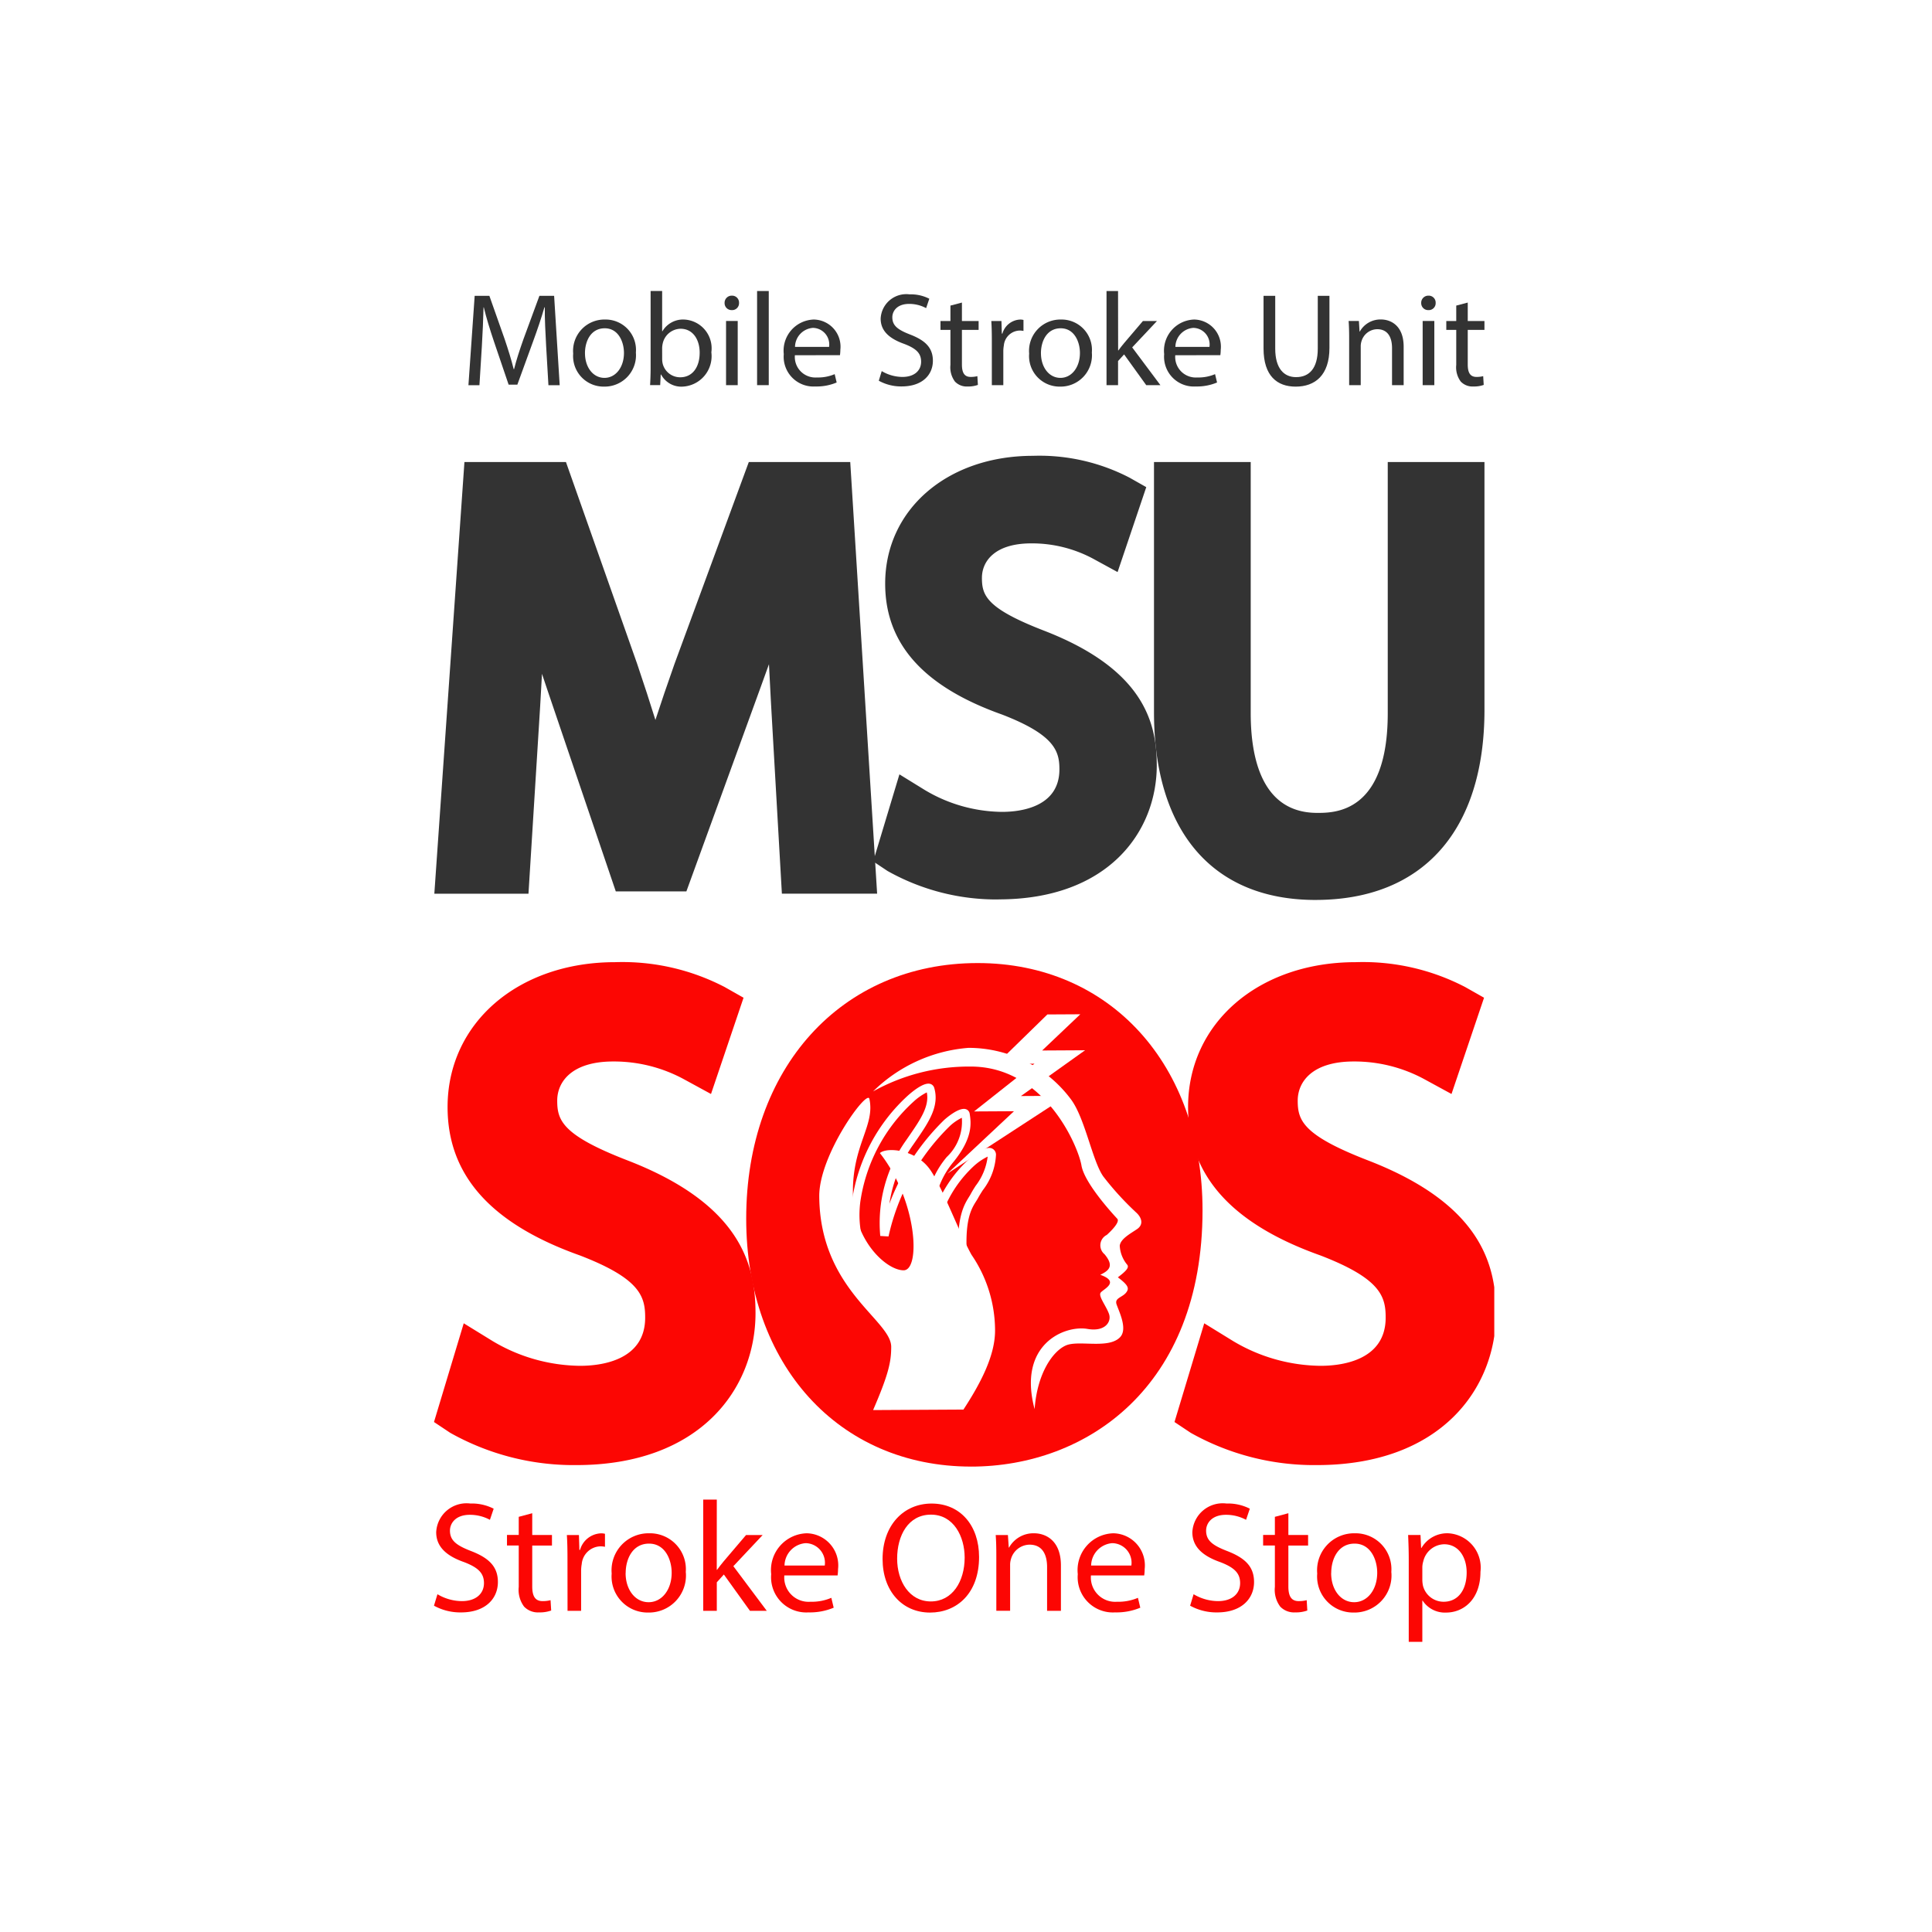 <svg xmlns="http://www.w3.org/2000/svg" xmlns:xlink="http://www.w3.org/1999/xlink" width="128" height="128" viewBox="0 0 128 128">
  <defs>
    <clipPath id="clip-path">
      <rect id="Rectangle_3" data-name="Rectangle 3" width="71" height="96" transform="translate(-4 0)" fill="red" opacity="0.56"/>
    </clipPath>
    <clipPath id="clip-path-2">
      <path id="path16" d="M0-720H145.5v180.617H0Z" transform="translate(0 719.998)"/>
    </clipPath>
  </defs>
  <g id="Group_14" data-name="Group 14" transform="translate(-5609 2270)">
    <rect id="Rectangle_2" data-name="Rectangle 2" width="128" height="128" transform="translate(5609 -2270)" fill="#fff"/>
    <g id="Mask_Group_2" data-name="Mask Group 2" transform="translate(5641 -2254)" clip-path="url(#clip-path)">
      <g id="g10" transform="translate(-39.373 -37.585)">
        <g id="g12" transform="translate(0 0)">
          <g id="g14" clip-path="url(#clip-path-2)">
            <g id="g20" transform="translate(58.569 87.133)">
              <path id="path22" d="M-79.785-43.71c0,9.958-6.115,15.238-13.575,15.238-7.72,0-13.142-5.924-13.142-14.68,0-9.185,5.768-15.195,13.575-15.195,7.98,0,13.141,6.052,13.141,14.637" transform="translate(106.501 58.347)" fill="#fc0603"/>
            </g>
            <g id="g24" transform="translate(56.807 85.39)">
              <path id="path26" d="M-45.8-10.413c-7.066,0-11.813,5.406-11.813,13.451,0,7.738,4.573,12.936,11.38,12.936,7.177,0,11.813-5.3,11.813-13.495,0-7.832-4.467-12.893-11.38-12.893m-.433,29.874c-8.775,0-14.9-6.753-14.9-16.423C-61.137-6.935-54.83-13.9-45.8-13.9c8.775,0,14.9,6.736,14.9,16.38,0,11.731-7.7,16.981-15.337,16.981" transform="translate(61.137 13.9)" fill="#fc0603"/>
            </g>
            <g id="g28" transform="translate(63.76 93.381)">
              <path id="path30" d="M-21.827-6.2s0,0,0,0,0,0,0,0m-2.3-1.492a3.827,3.827,0,0,0-.87.609A11.124,11.124,0,0,0-28.528-.43C-28.8,1.754-28,3.534-27.07,4.164c.816.554,4.082-.175,5.043-1.288-.11-2.349.4-3.156.7-3.642.044-.07.084-.133.118-.2.088-.164.2-.346.326-.541a3.966,3.966,0,0,0,.795-1.933,3.853,3.853,0,0,0-.95.657,8,8,0,0,0-2.012,3c-.123.422-.449,1.106-.892.992-.39-.1-.439-.634-.172-1.844A6.077,6.077,0,0,1-22.8-3.412a3.212,3.212,0,0,0,1-2.6,3.232,3.232,0,0,0-.785.538A14.606,14.606,0,0,0-26.657,1.85l-.547-.032a9.436,9.436,0,0,1,1.729-6.361l.155-.225c.767-1.113,1.381-2,1.2-2.921M-26.1,4.9a2.33,2.33,0,0,1-1.278-.278c-1.035-.7-2.008-2.6-1.7-5.12a11.709,11.709,0,0,1,3.719-7c.463-.407,1.093-.867,1.466-.76a.386.386,0,0,1,.265.268c.358,1.221-.381,2.293-1.237,3.534l-.155.224A9.038,9.038,0,0,0-26.6-.313,15.272,15.272,0,0,1-22.968-5.87c.01-.009.962-.878,1.442-.71a.37.37,0,0,1,.247.3c.089.587.238,1.572-1.061,3.175A5.619,5.619,0,0,0-23.569-.509a6.257,6.257,0,0,0-.15.935,2.022,2.022,0,0,0,.141-.358A8.541,8.541,0,0,1-21.4-3.2c.741-.649,1.275-.915,1.592-.781a.452.452,0,0,1,.271.416,4.138,4.138,0,0,1-.876,2.353c-.116.183-.224.354-.307.508-.039.072-.085.146-.137.228-.293.465-.736,1.168-.615,3.423l.005.1-.061.081c-.744.981-3.006,1.757-4.578,1.766" transform="translate(29.137 8.272)" fill="#fff"/>
            </g>
            <g id="g32" transform="translate(65.198 91.009)">
              <path id="path34" d="M-32.016-71.487c-1.146-4.291,1.981-5.584,3.509-5.315,1.16.2,1.6-.472,1.419-.994s-.724-1.179-.551-1.412,1.314-.705-.026-1.182c.619-.295.908-.607.283-1.36a.768.768,0,0,1,.148-1.281c.193-.176.907-.842.692-1.074s-2.171-2.331-2.371-3.531-2.392-6.577-7.376-6.55a13.072,13.072,0,0,0-6.428,1.646,10.134,10.134,0,0,1,6.324-2.885,8.466,8.466,0,0,1,6.785,3.412c.937,1.256,1.417,4.083,2.141,5.107a19.531,19.531,0,0,0,2.223,2.43c.312.308.471.754.006,1.066s-1.082.645-1.138,1.092a2.139,2.139,0,0,0,.492,1.258c.156.193-.1.446-.617.838.584.441.734.659.626.887-.211.448-.871.432-.713.9s.746,1.623.244,2.169c-.752.819-2.75.185-3.6.557s-1.9,1.815-2.073,4.226" transform="translate(42.737 95.424)" fill="#fff"/>
            </g>
            <g id="g36" transform="translate(70.145 88.783)">
              <path id="path38" d="M-26.3,0l-2.182.012-3.357,3.277,2.5-.014-4,3.163,2.645-.015L-35.1,10.55-27.192,5.4l-3.041.017,4.25-3.033-2.845.016Z" transform="translate(35.101)" fill="#fff"/>
            </g>
            <g id="g40" transform="translate(61.649 94.321)">
              <path id="path42" d="M-28.53-61.675l-5.984.033c1.033-2.39,1.2-3.206,1.2-4.195-.01-1.784-4.733-3.793-4.767-9.977-.015-2.735,3.177-7.109,3.321-6.447.385,1.767-1.11,3.024-1.092,6.182.018,3.218,2.239,5.183,3.363,5.177s.924-4.58-1.575-7.766c.445-.408,2.411-.265,3.36,1.146.821,1.217,1.9,4.133,2.707,5.587a8.89,8.89,0,0,1,1.563,5.008c.009,1.687-.979,3.543-2.094,5.251" transform="translate(38.083 82.327)" fill="#fff"/>
            </g>
            <g id="g44" transform="translate(37.798 53.734)">
              <path id="path46" d="M-66.263-42.743c-.189-3.559-.417-7.838-.379-11.018h-.113c-.871,2.991-1.931,6.172-3.219,9.693l-4.505,12.382h-2.5l-4.127-12.154c-1.211-3.6-2.234-6.891-2.953-9.92h-.076c-.076,3.18-.265,7.459-.492,11.283l-.682,10.943h-3.143l1.78-25.521h4.2l4.354,12.344c1.06,3.143,1.931,5.945,2.575,8.6h.113c.644-2.575,1.552-5.377,2.689-8.6l4.544-12.344h4.2L-62.4-31.535h-3.219Z" transform="translate(88.452 57.056)" fill="#333"/>
            </g>
            <g id="g48" transform="translate(36.15 52.196)">
              <path id="path50" d="M-14.477-9.838h1.772l-.077-.218h-1.68Zm18.051,0H5.353l-.014-.218H3.654ZM-9.475-.681q.284.87.6,1.811L-7.763,4.4c-.306-.971-.649-2.017-1.034-3.157ZM-5.1,12.237h.32l.493-1.354H-5.561Zm-10.926.151h.049l.409-6.563Zm22.636,0h.13L5.767-3.188c.077,1.98.185,4.016.281,5.822Zm3.4,3.076H3.7L2.976,2.8c-.043-.808-.089-1.662-.132-2.537q-.29.815-.6,1.658L-2.627,15.313H-7.305l-4.482-13.2Q-12,1.49-12.194.9c-.039.73-.08,1.459-.123,2.178l-.772,12.39h-6.237l1.994-28.6h6.726L-5.889.238c.459,1.359.859,2.587,1.21,3.718C-4.312,2.829-3.894,1.6-3.413.238l4.921-13.37H8.229Z" transform="translate(19.325 13.132)" fill="#333"/>
            </g>
            <g id="g52" transform="translate(67.025 53.317)">
              <path id="path54" d="M-2.487-65.471A11.674,11.674,0,0,0,3.42-63.805c3.37,0,5.339-1.78,5.339-4.354,0-2.385-1.363-3.749-4.809-5.074-4.165-1.477-6.74-3.635-6.74-7.232,0-3.976,3.294-6.929,8.254-6.929a11.6,11.6,0,0,1,5.642,1.25L10.2-83.456a10.161,10.161,0,0,0-4.847-1.212c-3.484,0-4.809,2.082-4.809,3.824,0,2.385,1.552,3.559,5.074,4.922,4.316,1.666,6.513,3.748,6.513,7.5,0,3.938-2.916,7.345-8.936,7.345A13.19,13.19,0,0,1-3.32-62.707Z" transform="translate(3.32 87.394)" fill="#333"/>
            </g>
            <g id="g56" transform="translate(65.224 51.78)">
              <path id="path58" d="M-14.617-16.113a4.893,4.893,0,0,0-1.025,3.071c0,1.749.65,3.987,5.716,5.783l.038.014C-6.879-6.087-4.094-4.5-4.094-.735A5.556,5.556,0,0,1-5.258,2.772,5.236,5.236,0,0,0-3.8-1c0-3.272-2.115-4.745-5.529-6.062-3.066-1.187-6.058-2.655-6.058-6.357a5.11,5.11,0,0,1,.769-2.693m3.419,24A14.724,14.724,0,0,1-18.564,6l-.948-.632L-17.774-.4l1.7,1.048a10.143,10.143,0,0,0,5.1,1.438c1.143,0,3.8-.275,3.8-2.817,0-1.184-.287-2.275-3.8-3.631-5.211-1.852-7.744-4.69-7.744-8.675,0-4.906,4.118-8.467,9.792-8.467a12.956,12.956,0,0,1,6.4,1.449l1.106.626-1.9,5.627-1.607-.877a8.576,8.576,0,0,0-4.11-1.024c-2.412,0-3.271,1.181-3.271,2.286,0,1.151.285,2.015,4.091,3.488C-1.576-7.367-.724-3.812-.724-1c0,4.422-3.239,8.883-10.474,8.883" transform="translate(19.512 21.508)" fill="#333"/>
            </g>
            <g id="g60" transform="translate(85.365 53.734)">
              <path id="path62" d="M-9.951,0V15.108c0,5.718,2.537,8.141,5.945,8.141,3.787,0,6.21-2.5,6.21-8.141V0H5.536V14.881c0,7.838-4.127,11.056-9.655,11.056-5.225,0-9.163-2.991-9.163-10.9V0Z" transform="translate(13.283)" fill="#333"/>
            </g>
            <g id="g64" transform="translate(83.827 52.196)">
              <path id="path66" d="M-55.434-9.185V4.384a12.272,12.272,0,0,1-1.861,6.925c1.4-1.6,2.117-4,2.117-7.152V-9.185Zm-15.486,0V4.309c0,4,1.062,6.73,3.167,8.169-1.872-1.613-2.911-4.4-2.911-8.093V-9.185Zm7.625,25.937c-6.8,0-10.7-4.535-10.7-12.443v-16.57h6.408V4.384c0,3.012.765,6.6,4.407,6.6,1.156,0,4.672,0,4.672-6.6V-12.261H-52.1V4.157c0,8-4.08,12.594-11.193,12.594" transform="translate(73.996 12.261)" fill="#333"/>
            </g>
            <g id="g68" transform="translate(38.168 87.078)">
              <path id="path70" d="M-2.82-74.216a13.232,13.232,0,0,0,6.7,1.888c3.82,0,6.052-2.017,6.052-4.936,0-2.7-1.545-4.249-5.451-5.752-4.721-1.674-7.64-4.12-7.64-8.2,0-4.507,3.734-7.855,9.357-7.855a13.142,13.142,0,0,1,6.4,1.417L11.559-94.6a11.52,11.52,0,0,0-5.494-1.374c-3.948,0-5.451,2.361-5.451,4.335,0,2.7,1.76,4.035,5.752,5.58,4.893,1.889,7.383,4.249,7.383,8.5,0,4.464-3.3,8.327-10.13,8.327a14.953,14.953,0,0,1-7.383-1.846Z" transform="translate(3.764 99.068)" fill="#fc0603"/>
            </g>
            <g id="g72" transform="translate(36.126 85.334)">
              <path id="path74" d="M-16.567-18.268a5.548,5.548,0,0,0-1.161,3.481c0,1.982.737,4.519,6.479,6.555l.043.016C-7.794-6.9-4.637-5.1-4.637-.838a6.3,6.3,0,0,1-1.32,3.977A5.938,5.938,0,0,0-4.3-1.138c0-3.708-2.4-5.379-6.267-6.872-3.476-1.346-6.867-3.01-6.867-7.206a5.792,5.792,0,0,1,.871-3.052m3.877,27.2A16.694,16.694,0,0,1-21.04,6.794l-1.075-.716,1.971-6.54L-18.215.725a11.5,11.5,0,0,0,5.782,1.63c1.3,0,4.309-.311,4.309-3.193,0-1.39-.318-2.576-4.313-4.116-5.906-2.1-8.778-5.317-8.778-9.834,0-5.561,4.668-9.6,11.1-9.6A14.684,14.684,0,0,1-2.86-22.742l1.254.71-2.156,6.378-1.822-.993a9.722,9.722,0,0,0-4.659-1.161c-2.734,0-3.708,1.339-3.708,2.592,0,1.3.323,2.284,4.638,3.954,7.531,2.907,8.5,6.938,8.5,10.124,0,5.012-3.671,10.07-11.873,10.07" transform="translate(22.115 24.385)" fill="#fc0603"/>
            </g>
            <g id="g76" transform="translate(87.228 87.078)">
              <path id="path78" d="M-2.82-74.216a13.232,13.232,0,0,0,6.7,1.888c3.82,0,6.052-2.017,6.052-4.936,0-2.7-1.545-4.249-5.451-5.752-4.721-1.674-7.64-4.12-7.64-8.2,0-4.507,3.734-7.855,9.357-7.855a13.142,13.142,0,0,1,6.4,1.417L11.559-94.6a11.52,11.52,0,0,0-5.494-1.374c-3.948,0-5.451,2.361-5.451,4.335,0,2.7,1.76,4.035,5.752,5.58,4.893,1.889,7.383,4.249,7.383,8.5,0,4.464-3.3,8.327-10.13,8.327a14.953,14.953,0,0,1-7.383-1.846Z" transform="translate(3.764 99.068)" fill="#fc0603"/>
            </g>
            <g id="g80" transform="translate(85.186 85.334)">
              <path id="path82" d="M-16.567-18.268a5.548,5.548,0,0,0-1.161,3.481c0,1.982.737,4.519,6.479,6.555l.043.016C-7.794-6.9-4.637-5.1-4.637-.838a6.3,6.3,0,0,1-1.32,3.977A5.938,5.938,0,0,0-4.3-1.138c0-3.708-2.4-5.379-6.267-6.872-3.476-1.346-6.867-3.01-6.867-7.206a5.792,5.792,0,0,1,.871-3.052m3.877,27.2A16.694,16.694,0,0,1-21.04,6.794l-1.075-.716,1.971-6.54L-18.215.725a11.5,11.5,0,0,0,5.782,1.63c1.3,0,4.309-.311,4.309-3.193,0-1.39-.318-2.576-4.313-4.116-5.906-2.1-8.778-5.317-8.778-9.834,0-5.561,4.668-9.6,11.1-9.6A14.684,14.684,0,0,1-2.86-22.742l1.254.71-2.156,6.378-1.822-.993a9.722,9.722,0,0,0-4.659-1.161c-2.734,0-3.708,1.339-3.708,2.592,0,1.3.323,2.284,4.638,3.954,7.531,2.907,8.5,6.938,8.5,10.124,0,5.012-3.671,10.07-11.873,10.07" transform="translate(22.115 24.385)" fill="#fc0603"/>
            </g>
            <g id="g84" transform="translate(38.409 41.183)">
              <path id="path86" d="M-15.37-9.915c-.044-.825-.1-1.818-.088-2.556h-.026c-.2.694-.448,1.432-.747,2.249L-17.277-7.35h-.579l-.958-2.819c-.281-.835-.518-1.6-.685-2.3h-.018c-.017.738-.061,1.731-.114,2.618l-.158,2.538h-.729l.413-5.92h.975l1.01,2.863c.246.729.448,1.379.6,1.994h.026c.149-.6.36-1.247.624-1.994l1.054-2.863h.975l.369,5.92h-.746Z" transform="translate(20.517 13.235)" fill="#333"/>
            </g>
            <g id="g88" transform="translate(45.348 42.755)">
              <path id="path90" d="M-2.334-6.662c0,.931.536,1.634,1.291,1.634.738,0,1.291-.694,1.291-1.651,0-.72-.36-1.634-1.274-1.634s-1.309.843-1.309,1.651m3.373-.044A2.078,2.078,0,0,1-1.078-4.449,2.021,2.021,0,0,1-3.116-6.636,2.076,2.076,0,0,1-1.008-8.893,2.013,2.013,0,0,1,1.038-6.706" transform="translate(3.116 8.893)" fill="#333"/>
            </g>
            <g id="g92" transform="translate(50.443 40.867)">
              <path id="path94" d="M-2.387-13.534a1.457,1.457,0,0,0,.035.281,1.193,1.193,0,0,0,1.159.9c.808,0,1.291-.659,1.291-1.634,0-.852-.439-1.581-1.265-1.581a1.233,1.233,0,0,0-1.177.949,1.561,1.561,0,0,0-.044.316Zm-.8,1.7c.018-.29.035-.72.035-1.1v-5.138h.764v2.67h.018A1.583,1.583,0,0,1-.92-16.178,1.908,1.908,0,0,1,.872-14.009a2.02,2.02,0,0,1-1.906,2.275,1.515,1.515,0,0,1-1.423-.8h-.026l-.035.7Z" transform="translate(3.187 18.067)" fill="#333"/>
            </g>
            <path id="path96" d="M220.859-554.187h.773v4.251h-.773Zm.86-1.195a.457.457,0,0,1-.492.474.46.46,0,0,1-.465-.474.471.471,0,0,1,.483-.483.459.459,0,0,1,.474.483" transform="translate(-165.383 597.038)" fill="#333"/>
            <path id="path98" d="M229.342-557.091h.773v6.236h-.773Z" transform="translate(-171.81 597.957)" fill="#333"/>
            <g id="g100" transform="translate(59.298 42.755)">
              <path id="path102" d="M-8.971-5.4A1.1,1.1,0,0,0-10.042-6.66,1.281,1.281,0,0,0-11.228-5.4Zm-2.266.553A1.362,1.362,0,0,0-9.779-3.375,2.793,2.793,0,0,0-8.6-3.595l.131.553a3.437,3.437,0,0,1-1.414.264,1.974,1.974,0,0,1-2.09-2.143A2.064,2.064,0,0,1-9.981-7.213a1.8,1.8,0,0,1,1.757,2,2.876,2.876,0,0,1-.026.36Z" transform="translate(11.975 7.213)" fill="#333"/>
            </g>
            <g id="g104" transform="translate(65.596 41.086)">
              <path id="path106" d="M-.577-15.187a2.709,2.709,0,0,0,1.37.387c.782,0,1.239-.413,1.239-1.01,0-.554-.316-.87-1.116-1.177C-.05-17.33-.648-17.83-.648-18.664a1.7,1.7,0,0,1,1.915-1.607,2.687,2.687,0,0,1,1.308.29l-.211.623a2.354,2.354,0,0,0-1.124-.281c-.808,0-1.115.483-1.115.887,0,.553.36.825,1.177,1.142,1,.387,1.51.87,1.51,1.739,0,.913-.676,1.7-2.073,1.7a3.061,3.061,0,0,1-1.511-.378Z" transform="translate(0.771 20.272)" fill="#333"/>
            </g>
            <g id="g108" transform="translate(69.689 41.631)">
              <path id="path110" d="M-4.223,0V1.221h1.106V1.81H-4.223V4.1c0,.527.149.826.579.826A1.715,1.715,0,0,0-3.2,4.875l.035.58a1.9,1.9,0,0,1-.685.105,1.071,1.071,0,0,1-.834-.325,1.574,1.574,0,0,1-.3-1.107V1.81h-.659V1.221h.659V.2Z" transform="translate(5.637)" fill="#333"/>
            </g>
            <g id="g112" transform="translate(73.045 42.755)">
              <path id="path114" d="M-.1-4.249c0-.5-.009-.931-.035-1.326H.536l.026.835H.6a1.276,1.276,0,0,1,1.177-.931.828.828,0,0,1,.219.026v.729a1.168,1.168,0,0,0-.263-.026A1.084,1.084,0,0,0,.695-3.95a2.159,2.159,0,0,0-.035.36v2.266H-.1Z" transform="translate(0.14 5.672)" fill="#333"/>
            </g>
            <g id="g116" transform="translate(75.557 42.755)">
              <path id="path118" d="M-2.334-6.662c0,.931.536,1.634,1.291,1.634.738,0,1.291-.694,1.291-1.651,0-.72-.36-1.634-1.274-1.634s-1.309.843-1.309,1.651m3.373-.044A2.078,2.078,0,0,1-1.078-4.449,2.021,2.021,0,0,1-3.116-6.636,2.076,2.076,0,0,1-1.008-8.893,2.013,2.013,0,0,1,1.038-6.706" transform="translate(3.116 8.893)" fill="#333"/>
            </g>
            <g id="g120" transform="translate(80.687 40.866)">
              <path id="path122" d="M-2.282-11.752h.017c.105-.149.255-.334.378-.483L-.64-13.7H.291l-1.642,1.748L.52-9.45H-.42l-1.467-2.038-.4.439v1.6h-.764v-6.236h.764Z" transform="translate(3.047 15.687)" fill="#333"/>
            </g>
            <g id="g124" transform="translate(84.499 42.755)">
              <path id="path126" d="M-8.971-5.4A1.1,1.1,0,0,0-10.042-6.66,1.282,1.282,0,0,0-11.228-5.4Zm-2.266.553A1.362,1.362,0,0,0-9.779-3.375,2.793,2.793,0,0,0-8.6-3.595l.132.553a3.44,3.44,0,0,1-1.414.264,1.974,1.974,0,0,1-2.09-2.143A2.064,2.064,0,0,1-9.981-7.213a1.8,1.8,0,0,1,1.757,2,2.929,2.929,0,0,1-.026.36Z" transform="translate(11.975 7.213)" fill="#333"/>
            </g>
            <g id="g128" transform="translate(91.087 41.183)">
              <path id="path130" d="M-2.308,0V3.5c0,1.326.589,1.888,1.379,1.888.878,0,1.44-.58,1.44-1.888V0h.773V3.452c0,1.818-.958,2.565-2.24,2.565-1.212,0-2.126-.694-2.126-2.53V0Z" transform="translate(3.081)" fill="#333"/>
            </g>
            <g id="g132" transform="translate(96.718 42.755)">
              <path id="path134" d="M-.1-3.725c0-.439-.009-.8-.035-1.151H.545l.044.7H.606a1.564,1.564,0,0,1,1.405-.8c.589,0,1.5.351,1.5,1.81V-.624H2.741V-3.075c0-.685-.255-1.256-.984-1.256a1.1,1.1,0,0,0-1.037.79,1.1,1.1,0,0,0-.053.36V-.624H-.1Z" transform="translate(0.14 4.972)" fill="#333"/>
            </g>
            <path id="path136" d="M404.838-554.187h.773v4.251h-.773Zm.861-1.195a.457.457,0,0,1-.492.474.46.46,0,0,1-.466-.474.471.471,0,0,1,.483-.483.459.459,0,0,1,.475.483" transform="translate(-303.21 597.038)" fill="#333"/>
            <g id="g138" transform="translate(103.201 41.631)">
              <path id="path140" d="M-4.223,0V1.221h1.107V1.81H-4.223V4.1c0,.527.15.826.58.826A1.716,1.716,0,0,0-3.2,4.875l.035.58a1.9,1.9,0,0,1-.685.105,1.073,1.073,0,0,1-.835-.325,1.578,1.578,0,0,1-.3-1.107V1.81h-.659V1.221h.659V.2Z" transform="translate(5.637)" fill="#333"/>
            </g>
            <g id="g142" transform="translate(36.126 121.197)">
              <path id="path144" d="M-.682-17.944a3.2,3.2,0,0,0,1.619.457c.924,0,1.463-.488,1.463-1.193,0-.654-.373-1.028-1.318-1.391-1.142-.4-1.847-1-1.847-1.982a2.014,2.014,0,0,1,2.262-1.9,3.172,3.172,0,0,1,1.546.343l-.249.737a2.789,2.789,0,0,0-1.329-.332c-.955,0-1.318.571-1.318,1.048,0,.654.426.976,1.391,1.35,1.183.457,1.785,1.028,1.785,2.055,0,1.08-.8,2.014-2.45,2.014a3.614,3.614,0,0,1-1.785-.446Z" transform="translate(0.911 23.953)" fill="#fc0603"/>
            </g>
            <g id="g146" transform="translate(40.964 121.84)">
              <path id="path148" d="M-4.99,0V1.443h1.307v.7H-4.99V4.847c0,.623.176.976.685.976a2.048,2.048,0,0,0,.529-.062l.041.685a2.244,2.244,0,0,1-.81.124,1.265,1.265,0,0,1-.986-.384,1.862,1.862,0,0,1-.353-1.308V2.138h-.779v-.7h.779V.239Z" transform="translate(6.661)" fill="#fc0603"/>
            </g>
            <g id="g150" transform="translate(44.929 123.169)">
              <path id="path152" d="M-.124-5.021c0-.592-.01-1.1-.041-1.567h.8L.665-5.6H.707A1.507,1.507,0,0,1,2.1-6.7a.99.99,0,0,1,.26.031v.862a1.371,1.371,0,0,0-.311-.031A1.281,1.281,0,0,0,.821-4.668a2.576,2.576,0,0,0-.041.425v2.678h-.9Z" transform="translate(0.165 6.703)" fill="#fc0603"/>
            </g>
            <g id="g154" transform="translate(47.898 123.169)">
              <path id="path156" d="M-2.758-7.873c0,1.1.633,1.93,1.526,1.93.872,0,1.526-.82,1.526-1.951,0-.851-.425-1.93-1.5-1.93s-1.547,1-1.547,1.951m3.985-.052a2.455,2.455,0,0,1-2.5,2.667A2.388,2.388,0,0,1-3.681-7.842,2.453,2.453,0,0,1-1.19-10.509,2.379,2.379,0,0,1,1.227-7.925" transform="translate(3.681 10.509)" fill="#fc0603"/>
            </g>
            <g id="g158" transform="translate(53.96 120.938)">
              <path id="path160" d="M-2.7-13.885h.021c.125-.176.3-.394.446-.571l1.474-1.733h1.1L-1.6-14.124.614-11.166H-.5L-2.23-13.574l-.467.519v1.889h-.9v-7.369h.9Z" transform="translate(3.6 18.535)" fill="#fc0603"/>
            </g>
            <g id="g162" transform="translate(58.466 123.169)">
              <path id="path164" d="M-10.6-6.386A1.3,1.3,0,0,0-11.866-7.87a1.514,1.514,0,0,0-1.4,1.484Zm-2.678.654a1.61,1.61,0,0,0,1.723,1.744,3.3,3.3,0,0,0,1.391-.26l.156.654a4.071,4.071,0,0,1-1.671.311,2.333,2.333,0,0,1-2.47-2.532,2.439,2.439,0,0,1,2.356-2.709A2.129,2.129,0,0,1-9.718-6.157a3.445,3.445,0,0,1-.031.425Z" transform="translate(14.149 8.524)" fill="#fc0603"/>
            </g>
            <g id="g166" transform="translate(65.846 121.197)">
              <path id="path168" d="M-2.883-10.909c0,1.494.809,2.833,2.231,2.833s2.242-1.318,2.242-2.906c0-1.39-.726-2.844-2.231-2.844s-2.242,1.38-2.242,2.917m5.428-.114c0,2.408-1.463,3.685-3.248,3.685-1.847,0-3.145-1.432-3.145-3.549,0-2.221,1.38-3.674,3.249-3.674,1.909,0,3.144,1.463,3.144,3.539" transform="translate(3.848 14.563)" fill="#fc0603"/>
            </g>
            <g id="g170" transform="translate(73.341 123.169)">
              <path id="path172" d="M-.124-4.4c0-.519-.01-.944-.041-1.359H.644L.7-4.93h.02a1.847,1.847,0,0,1,1.661-.945c.7,0,1.775.415,1.775,2.138v3H3.239v-2.9c0-.81-.3-1.484-1.162-1.484a1.3,1.3,0,0,0-1.225.934,1.315,1.315,0,0,0-.062.426v3.02H-.124Z" transform="translate(0.165 5.875)" fill="#fc0603"/>
            </g>
            <g id="g174" transform="translate(78.78 123.169)">
              <path id="path176" d="M-10.6-6.386A1.3,1.3,0,0,0-11.866-7.87a1.514,1.514,0,0,0-1.4,1.484Zm-2.678.654a1.61,1.61,0,0,0,1.723,1.744,3.3,3.3,0,0,0,1.39-.26l.156.654a4.07,4.07,0,0,1-1.671.311,2.333,2.333,0,0,1-2.47-2.532,2.439,2.439,0,0,1,2.356-2.709A2.128,2.128,0,0,1-9.718-6.157a3.379,3.379,0,0,1-.031.425Z" transform="translate(14.149 8.524)" fill="#fc0603"/>
            </g>
            <g id="g178" transform="translate(86.223 121.197)">
              <path id="path180" d="M-.682-17.944a3.2,3.2,0,0,0,1.619.457c.924,0,1.463-.488,1.463-1.193,0-.654-.373-1.028-1.318-1.391-1.142-.4-1.847-1-1.847-1.982a2.014,2.014,0,0,1,2.262-1.9,3.172,3.172,0,0,1,1.546.343l-.249.737a2.789,2.789,0,0,0-1.329-.332c-.955,0-1.318.571-1.318,1.048,0,.654.426.976,1.391,1.35,1.183.457,1.785,1.028,1.785,2.055,0,1.08-.8,2.014-2.45,2.014a3.614,3.614,0,0,1-1.785-.446Z" transform="translate(0.911 23.953)" fill="#fc0603"/>
            </g>
            <g id="g182" transform="translate(91.06 121.84)">
              <path id="path184" d="M-4.99,0V1.443h1.307v.7H-4.99V4.847c0,.623.176.976.685.976a2.048,2.048,0,0,0,.529-.062l.041.685a2.244,2.244,0,0,1-.81.124,1.265,1.265,0,0,1-.986-.384,1.862,1.862,0,0,1-.353-1.308V2.138h-.779v-.7h.779V.239Z" transform="translate(6.661)" fill="#fc0603"/>
            </g>
            <g id="g186" transform="translate(94.642 123.169)">
              <path id="path188" d="M-2.758-7.873c0,1.1.633,1.93,1.526,1.93.872,0,1.526-.82,1.526-1.951,0-.851-.425-1.93-1.5-1.93s-1.547,1-1.547,1.951m3.985-.052a2.455,2.455,0,0,1-2.5,2.667A2.388,2.388,0,0,1-3.681-7.842,2.453,2.453,0,0,1-1.19-10.509,2.379,2.379,0,0,1,1.227-7.925" transform="translate(3.681 10.509)" fill="#fc0603"/>
            </g>
            <g id="g190" transform="translate(100.662 123.169)">
              <path id="path192" d="M-2.821-9.236a2.058,2.058,0,0,0,.041.374,1.409,1.409,0,0,0,1.37,1.069c.965,0,1.526-.789,1.526-1.941,0-1.007-.529-1.868-1.494-1.868a1.457,1.457,0,0,0-1.38,1.131,1.468,1.468,0,0,0-.063.374Zm-.9-1.339c0-.643-.021-1.162-.041-1.64h.82l.041.862h.02A1.975,1.975,0,0,1-1.1-12.329,2.276,2.276,0,0,1,1.03-9.776c0,1.806-1.1,2.7-2.283,2.7A1.76,1.76,0,0,1-2.8-7.866h-.021v2.73h-.9Z" transform="translate(3.765 12.329)" fill="#fc0603"/>
            </g>
          </g>
        </g>
      </g>
    </g>
  </g>
</svg>
